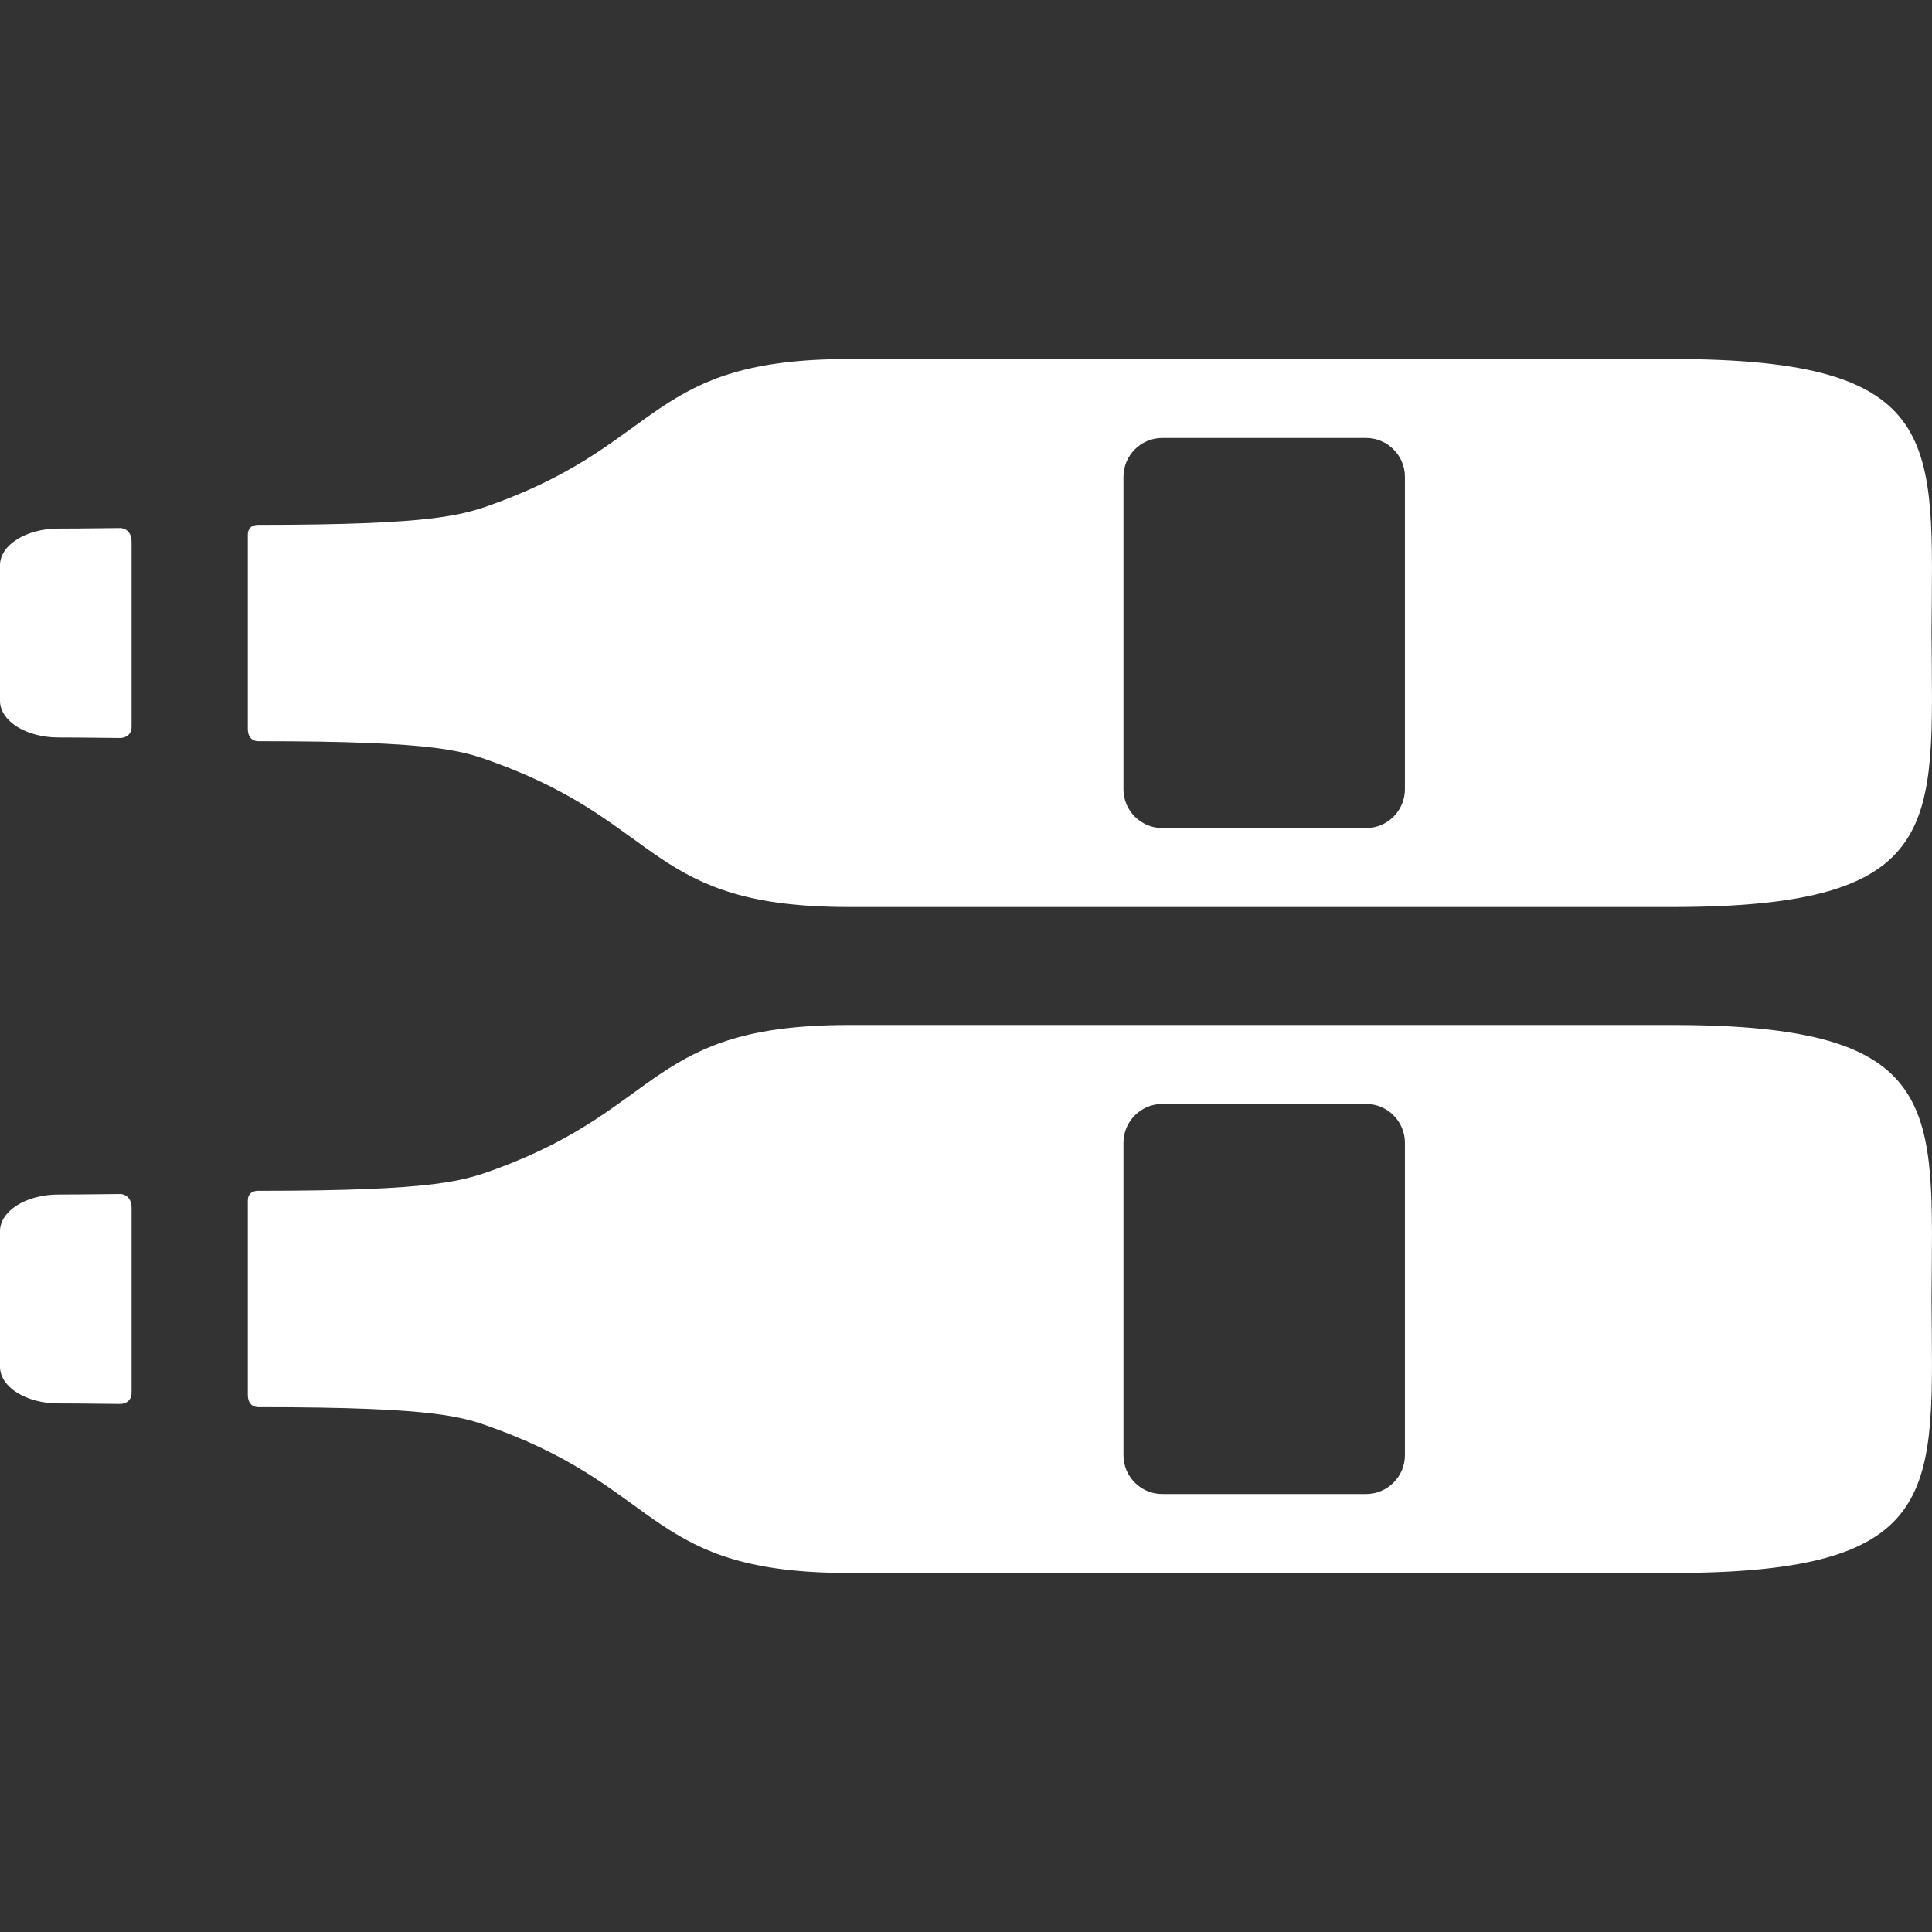 <?xml version="1.0" encoding="iso-8859-1"?>
<!-- Generator: Adobe Illustrator 16.0.0, SVG Export Plug-In . SVG Version: 6.00 Build 0)  -->
<!DOCTYPE svg PUBLIC "-//W3C//DTD SVG 1.1//EN" "http://www.w3.org/Graphics/SVG/1.1/DTD/svg11.dtd">
<svg xmlns="http://www.w3.org/2000/svg" xmlns:xlink="http://www.w3.org/1999/xlink" version="1.1" id="Capa_1" x="0px" y="0px" width="512px" height="512px" viewBox="0 0 348.97 348.97" style="enable-background:new 0 0 348.97 348.97;" xml:space="preserve">
<rect x="0" y="0" width="348.97" height="348.97" fill="#333333" stroke="none"/>
<g>
	<g>
		<path d="M21.764,215.667c-6.168,0.08-10.423,0.095-11.232,0.095C4.716,215.762,0,218.727,0,222.384v24.488    c0,3.658,4.716,6.623,10.532,6.623c0.81,0,5.064,0.013,11.232,0.095c0,0,2,0,2-2.033c0-8,0-25.032,0-33.375    C23.764,215.667,21.764,215.667,21.764,215.667z" fill="#FFFFFF"/>
		<path d="M302.066,185.139H153.33c-36.002,0-33.399,14.765-63.394,25.883c-6.104,2.263-10.923,4.067-43.173,4.067    c0,0-2-0.199-2,1.802c0,8.75,0,26.25,0,35c0,2.5,2,2.276,2,2.276c33,0,37.069,1.806,43.173,4.066    c29.994,11.119,27.392,25.885,63.394,25.885h148.734c49.535,0,47.043-14.92,46.82-49.489    C349.107,200.057,351.602,185.139,302.066,185.139z M253.764,262.858c0,3.851-3.15,7-7,7h-36.836c-3.85,0-7-3.149-7-7V206.4    c0-3.85,3.15-7,7-7h36.836c3.85,0,7,3.15,7,7V262.858z" fill="#FFFFFF"/>
		<path d="M21.764,95.379c-6.168,0.081-10.423,0.095-11.232,0.095C4.716,95.474,0,98.439,0,102.096v24.488    c0,3.658,4.716,6.623,10.532,6.623c0.81,0,5.064,0.013,11.232,0.095c0,0,2,0,2-2.033c0-8,0-25.032,0-33.375    C23.764,95.379,21.764,95.379,21.764,95.379z" fill="#FFFFFF"/>
		<path d="M302.066,64.851H153.33c-36.002,0-33.399,14.764-63.394,25.883c-6.104,2.262-10.923,4.067-43.173,4.067    c0,0-2-0.199-2,1.802c0,8.75,0,26.25,0,35c0,2.5,2,2.277,2,2.277c33,0,37.069,1.805,43.173,4.066    c29.994,11.119,27.392,25.884,63.394,25.884h148.734c49.535,0,47.043-14.919,46.82-49.489    C349.107,79.769,351.602,64.851,302.066,64.851z M253.764,142.57c0,3.85-3.15,7-7,7h-36.836c-3.85,0-7-3.15-7-7V86.112    c0-3.85,3.15-7,7-7h36.836c3.85,0,7,3.15,7,7V142.57z" fill="#FFFFFF"/>
	</g>
</g>
<g>
</g>
<g>
</g>
<g>
</g>
<g>
</g>
<g>
</g>
<g>
</g>
<g>
</g>
<g>
</g>
<g>
</g>
<g>
</g>
<g>
</g>
<g>
</g>
<g>
</g>
<g>
</g>
<g>
</g>
</svg>
